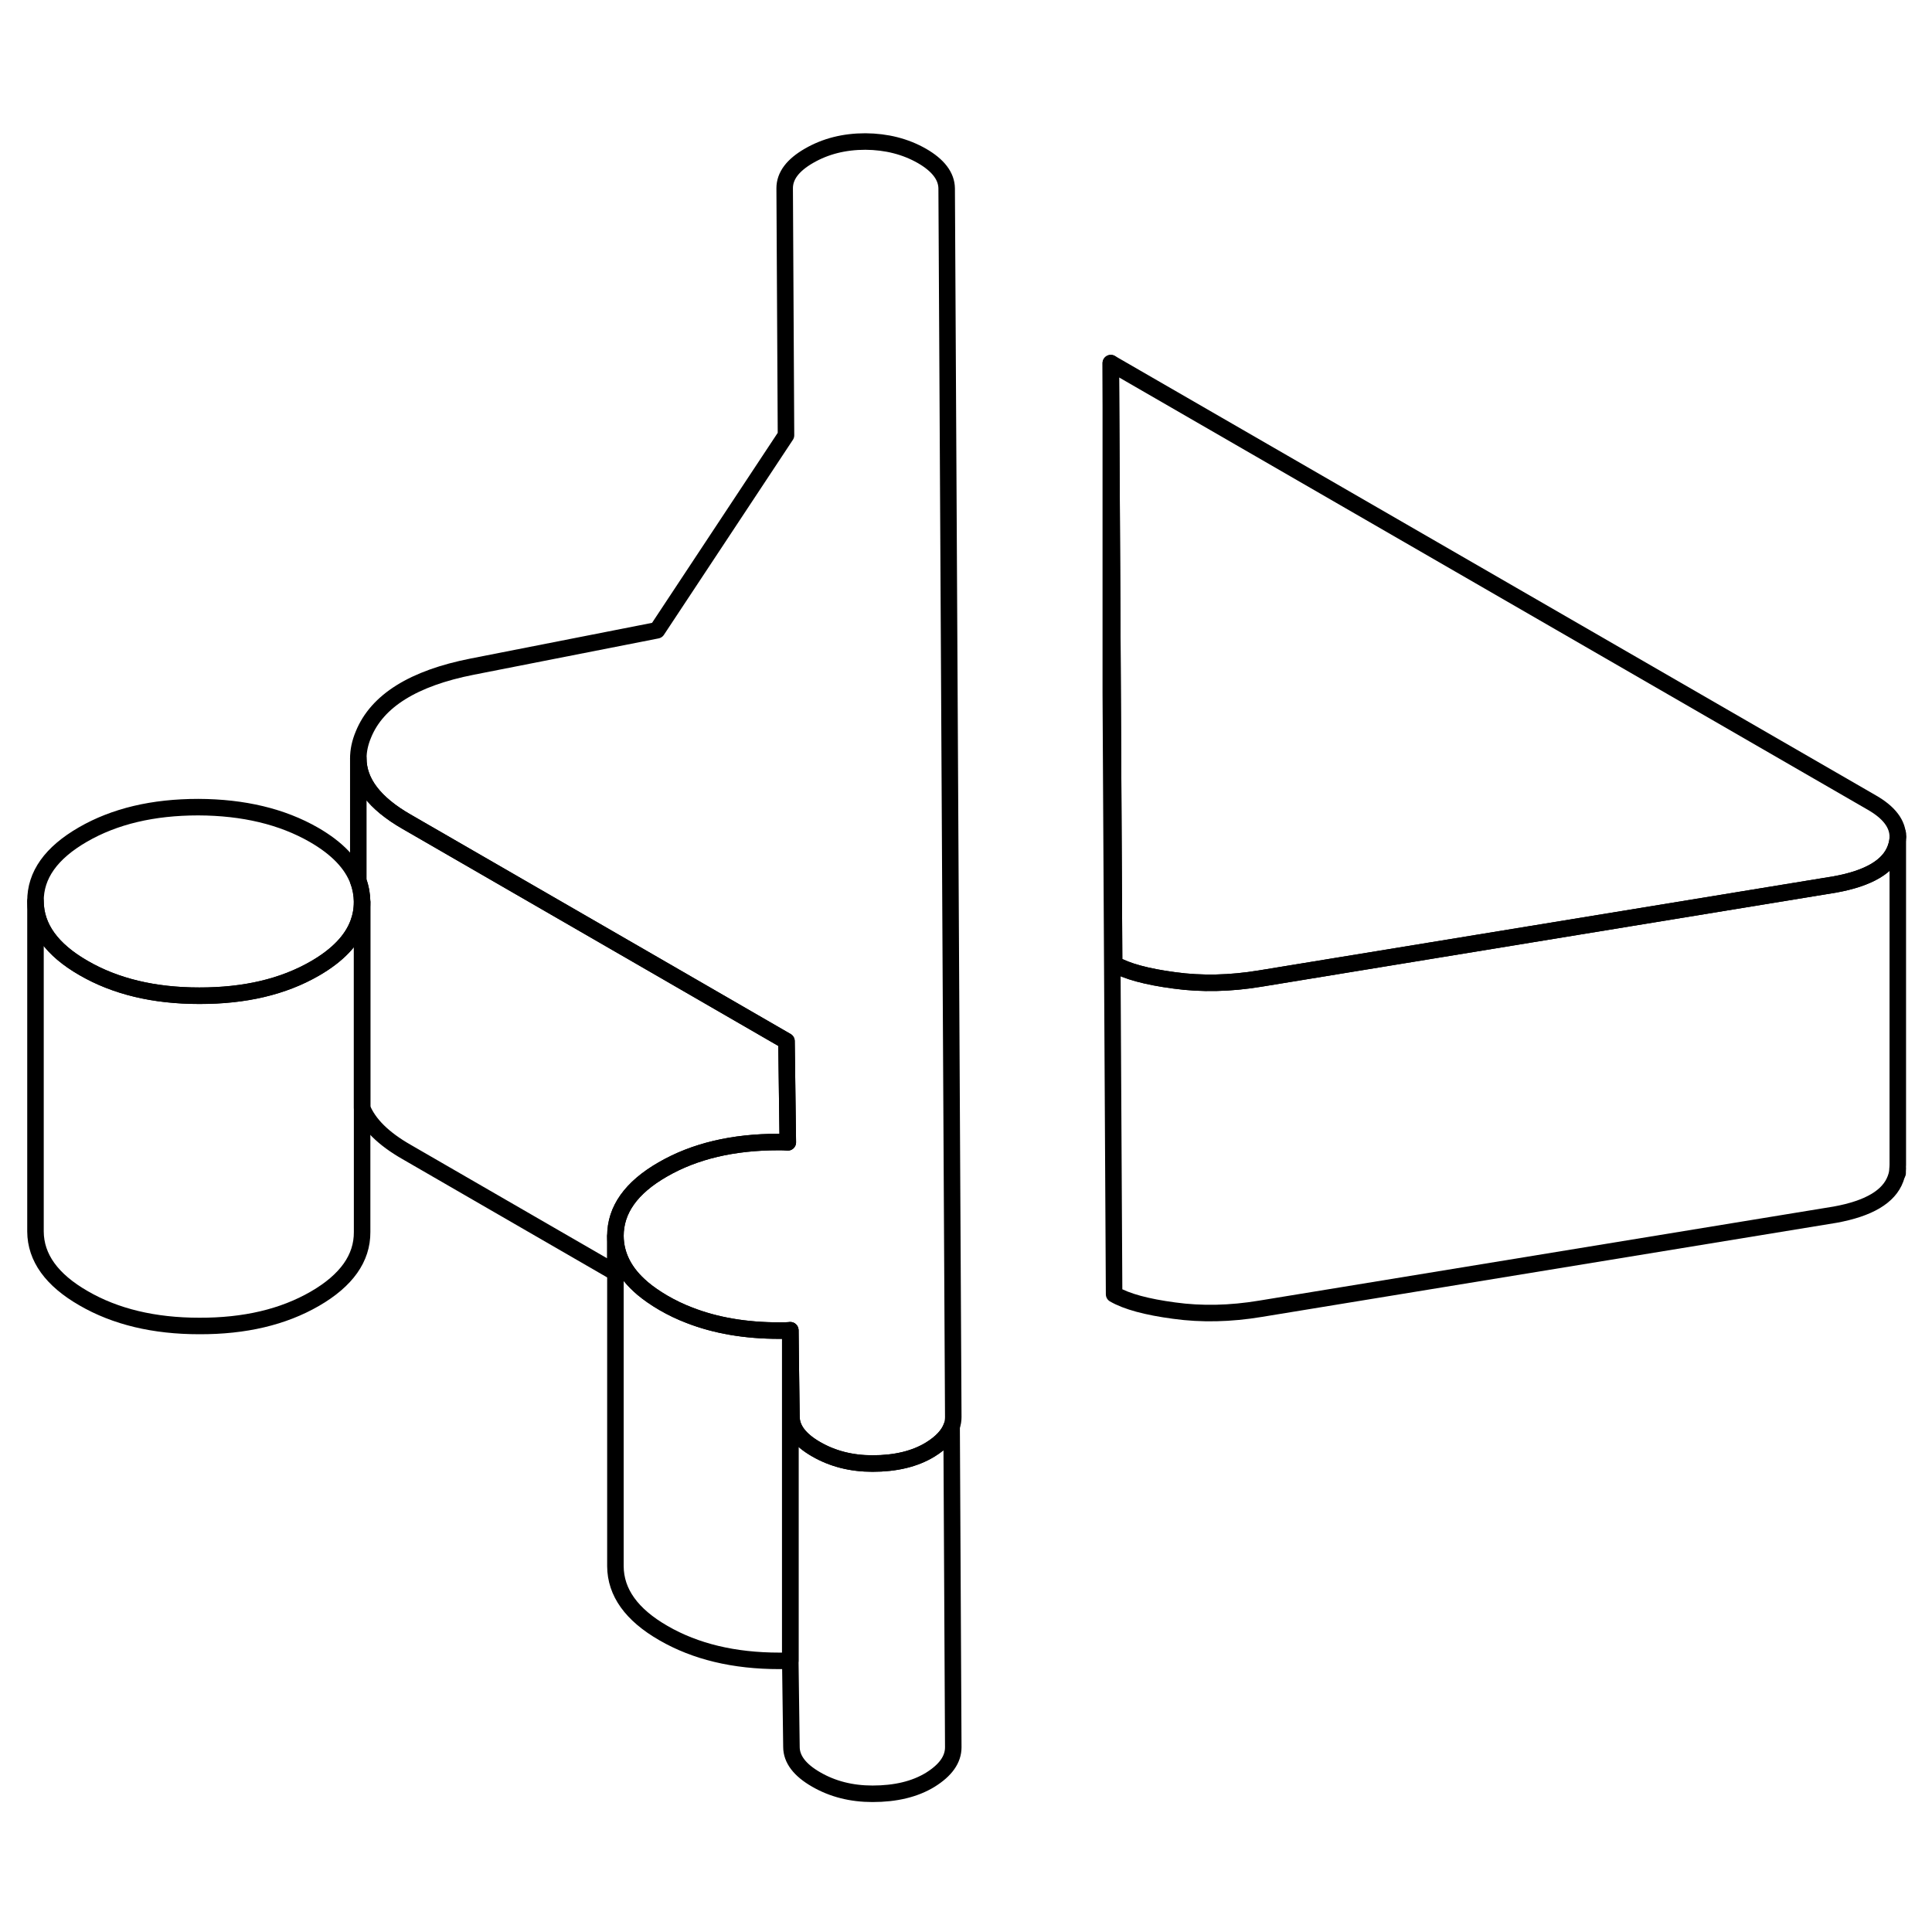 <svg width="48" height="48" viewBox="0 0 117 105" fill="none" xmlns="http://www.w3.org/2000/svg" stroke-width="1px"
     stroke-linecap="round" stroke-linejoin="round">
    <path d="M21.929 48.63V68.61C21.939 70.19 20.989 71.54 19.069 72.65C17.149 73.76 14.819 74.31 12.069 74.3C9.329 74.3 6.989 73.74 5.059 72.62C3.129 71.51 2.159 70.16 2.149 68.58V48.58C2.159 50.16 3.129 51.51 5.059 52.62C6.989 53.74 9.329 54.3 12.069 54.3C14.819 54.3 17.149 53.76 19.069 52.65C20.439 51.86 21.319 50.94 21.699 49.91C21.849 49.5 21.929 49.07 21.929 48.63Z" stroke="currentColor" stroke-linejoin="round"/>
    <path d="M114.929 44.68V64.54L114.919 64.77C114.919 64.97 114.869 65.17 114.789 65.39C114.389 66.47 113.169 67.19 111.129 67.56L76.319 73.26C74.509 73.56 72.769 73.6 71.109 73.37C69.449 73.15 68.229 72.82 67.469 72.38L67.269 35.99V15.99L67.379 36.05L67.469 52.38C68.229 52.82 69.449 53.15 71.109 53.37C72.769 53.6 74.509 53.56 76.319 53.26L92.569 50.6L111.129 47.56C113.169 47.19 114.389 46.47 114.789 45.39C114.879 45.14 114.929 44.91 114.929 44.68Z" stroke="currentColor" stroke-linejoin="round"/>
    <path d="M47.859 74.56V94.56C47.649 94.58 47.419 94.58 47.199 94.58C44.449 94.58 42.119 94.02 40.179 92.9C38.249 91.79 37.279 90.44 37.269 88.85V68.85C37.279 70.03 37.819 71.09 38.889 72L38.909 72.02C39.279 72.33 39.699 72.62 40.179 72.9C40.679 73.19 41.199 73.44 41.749 73.65C43.339 74.27 45.149 74.58 47.199 74.58C47.419 74.58 47.649 74.58 47.859 74.56Z" stroke="currentColor" stroke-linejoin="round"/>
    <path d="M57.729 99.81C57.729 100.55 57.269 101.2 56.339 101.78C55.409 102.35 54.239 102.63 52.839 102.63C51.559 102.63 50.419 102.34 49.419 101.76C48.429 101.19 47.929 100.53 47.929 99.79L47.859 94.56V74.56L47.929 79.79C47.929 80.53 48.429 81.19 49.419 81.76C50.419 82.34 51.559 82.63 52.839 82.63C54.239 82.63 55.409 82.35 56.339 81.78C57.019 81.36 57.449 80.89 57.629 80.39L57.729 99.81Z" stroke="currentColor" stroke-linejoin="round"/>
    <path d="M114.929 44.68C114.929 44.91 114.879 45.14 114.789 45.39C114.389 46.47 113.169 47.19 111.129 47.56L92.569 50.6L76.319 53.26C74.509 53.56 72.769 53.6 71.109 53.37C69.449 53.15 68.229 52.82 67.469 52.38L67.379 36.05L67.269 15.99L113.369 42.61C114.409 43.21 114.929 43.9 114.929 44.68Z" stroke="currentColor" stroke-linejoin="round"/>
    <path d="M57.729 79.81C57.729 80.01 57.699 80.2 57.629 80.39C57.449 80.89 57.019 81.36 56.339 81.78C55.409 82.35 54.239 82.63 52.839 82.63C51.559 82.63 50.419 82.34 49.419 81.76C48.429 81.19 47.929 80.53 47.929 79.79L47.859 74.56C47.649 74.58 47.419 74.58 47.199 74.58C45.149 74.58 43.339 74.27 41.749 73.65C41.199 73.44 40.679 73.19 40.179 72.9C39.699 72.62 39.279 72.33 38.909 72.02L38.889 72C37.819 71.09 37.279 70.03 37.269 68.85C37.269 67.27 38.219 65.92 40.139 64.82C42.059 63.71 44.389 63.16 47.129 63.16C47.329 63.16 47.519 63.16 47.709 63.18L47.629 57.05L39.339 52.26L24.619 43.76C22.669 42.64 21.699 41.36 21.699 39.93C21.699 39.46 21.799 38.98 22.009 38.48C22.839 36.44 25.039 35.07 28.599 34.37L39.789 32.17L47.599 20.36L47.519 5.4C47.519 4.65 48.009 4 48.999 3.43C49.989 2.86 51.119 2.57 52.409 2.57C53.689 2.58 54.829 2.87 55.829 3.44C56.819 4.01 57.319 4.67 57.329 5.41L57.729 79.81Z" stroke="currentColor" stroke-linejoin="round"/>
    <path d="M114.919 65.04V64.77" stroke="currentColor" stroke-linejoin="round"/>
    <path d="M114.929 44.68V44.48" stroke="currentColor" stroke-linejoin="round"/>
    <path d="M47.709 63.18C47.519 63.16 47.329 63.16 47.129 63.16C44.389 63.16 42.059 63.71 40.139 64.82C38.219 65.92 37.269 67.27 37.269 68.85V71.07L24.619 63.76C23.219 62.96 22.319 62.07 21.929 61.1V48.61C21.919 48.17 21.849 47.76 21.699 47.36V39.93C21.699 41.36 22.669 42.64 24.619 43.76L39.339 52.26L47.629 57.05L47.709 63.18Z" stroke="currentColor" stroke-linejoin="round"/>
    <path d="M21.928 48.61V48.63C21.928 49.07 21.849 49.5 21.699 49.91C21.319 50.94 20.439 51.86 19.069 52.65C17.149 53.76 14.819 54.31 12.069 54.3C9.329 54.3 6.989 53.74 5.059 52.62C3.129 51.51 2.159 50.16 2.149 48.58C2.139 46.99 3.099 45.65 5.019 44.54C6.939 43.43 9.269 42.88 12.009 42.88C14.749 42.89 17.088 43.45 19.018 44.56C20.419 45.37 21.309 46.3 21.699 47.36C21.849 47.76 21.919 48.17 21.928 48.61Z" stroke="currentColor" stroke-linejoin="round"/>
</svg>